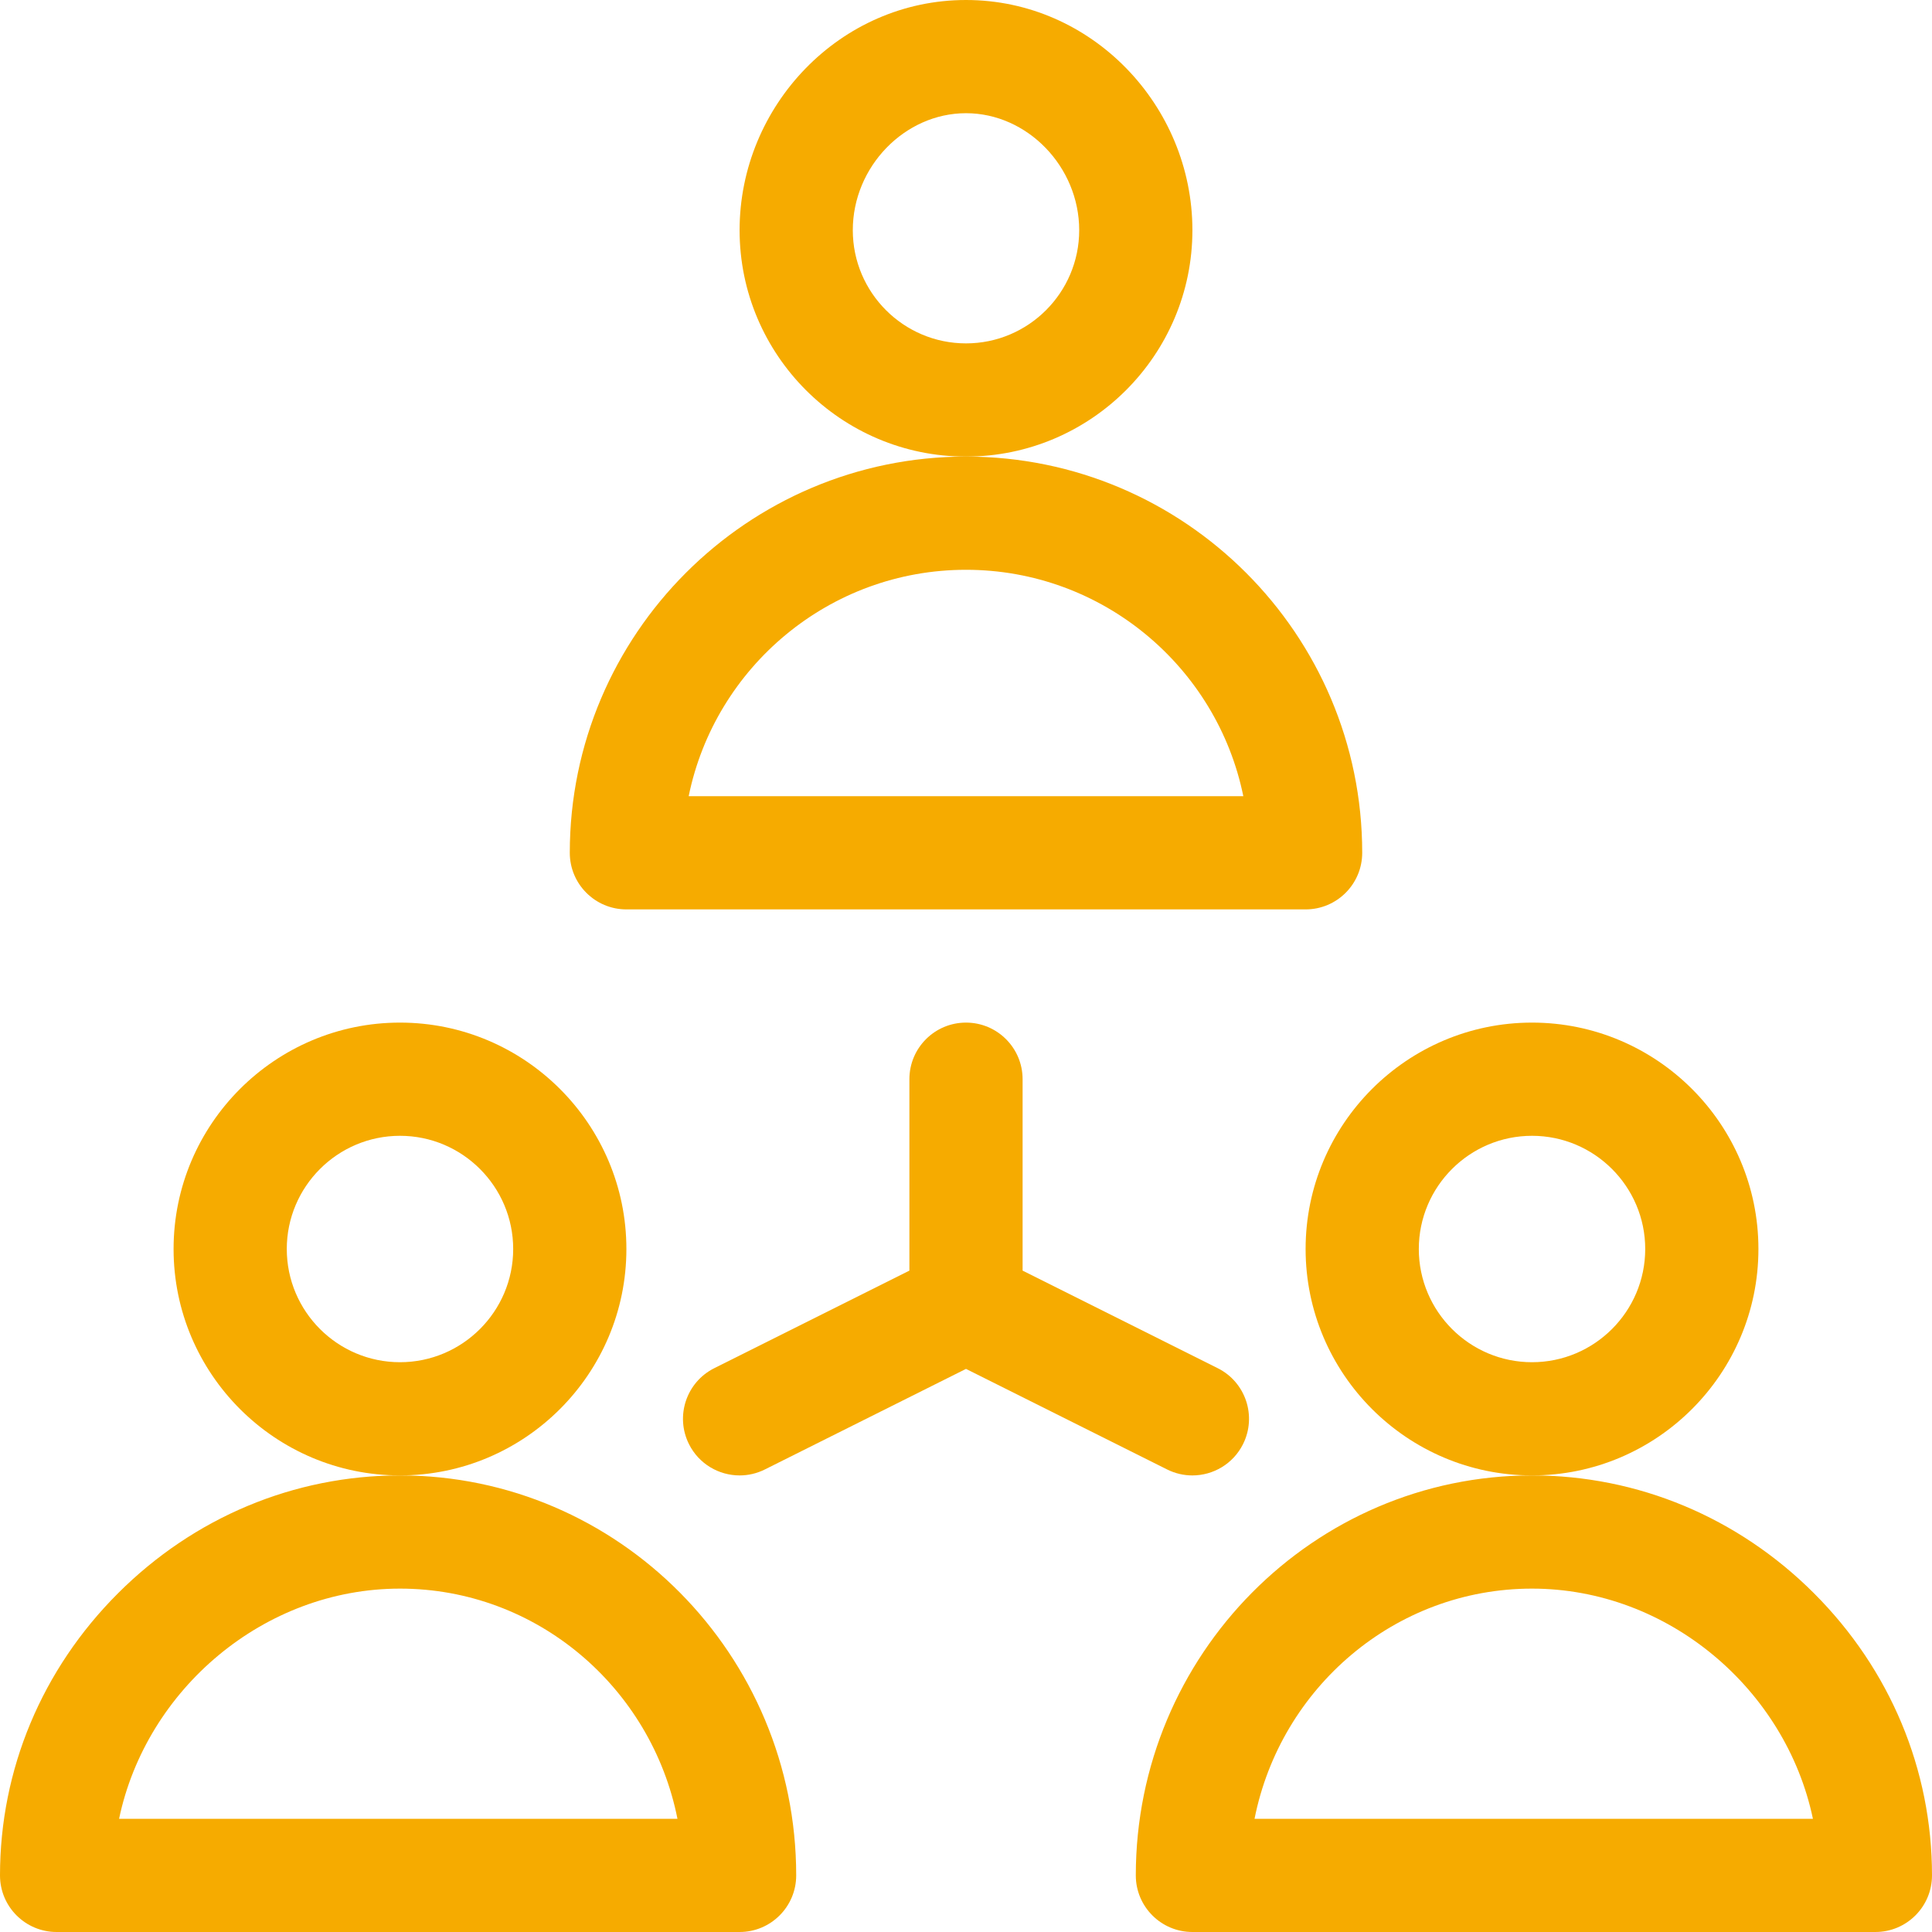 <?xml version="1.0"?>
<svg xmlns="http://www.w3.org/2000/svg" xmlns:xlink="http://www.w3.org/1999/xlink" version="1.1" id="Capa_1" x="0px" y="0px" viewBox="0 0 512 512" style="enable-background:new 0 0 512 512;" xml:space="preserve" width="512px" height="512px" class=""><g><g>
	<g>
		<path d="M256,0c-33.382,0-60,28.037-60,61c0,33.084,26.916,60,60,60s60-26.916,60-60C316,27.98,289.322,0,256,0z M256,91    c-16.542,0-30-13.458-30-30c0-16.804,13.738-31,30-31c16.262,0,30,14.196,30,31C286,77.542,272.542,91,256,91z" data-original="#000000" class="active-path" data-old_color="#000000" fill="#F6AB00"/>
	</g>
</g><g>
	<g>
		<path d="M256,121c-57.897,0-105,47.103-105,105c0,8.284,6.716,15,15,15h180c8.284,0,15-6.716,15-15    C361,168.103,313.897,121,256,121z M182.507,211c6.97-34.191,37.274-60,73.493-60s66.523,25.809,73.493,60H182.507z" data-original="#000000" class="active-path" data-old_color="#000000" fill="#F6AB00"/>
	</g>
</g><g>
	<g>
		<path d="M406,271c-33.084,0-60,26.916-60,60s26.916,60,60,60s60-26.916,60-60S439.084,271,406,271z M406,361    c-16.542,0-30-13.458-30-30s13.458-30,30-30s30,13.458,30,30S422.542,361,406,361z" data-original="#000000" class="active-path" data-old_color="#000000" fill="#F6AB00"/>
	</g>
</g><g>
	<g>
		<path d="M480.746,422.254C460.592,402.099,434.047,391,406,391c-57.897,0-105,47.552-105,106c0,8.284,6.716,15,15,15h181    c8.284,0,15-6.716,15-15C512,468.953,500.9,442.408,480.746,422.254z M332.467,482c6.892-34.747,37.244-61,73.533-61    c36.079,0,67.256,26.695,74.443,61H332.467z" data-original="#000000" class="active-path" data-old_color="#000000" fill="#F6AB00"/>
	</g>
</g><g>
	<g>
		<path d="M106,271c-33.084,0-60,26.916-60,60s26.916,60,60,60s60-26.916,60-60S139.084,271,106,271z M106,361    c-16.542,0-30-13.458-30-30s13.458-30,30-30s30,13.458,30,30S122.542,361,106,361z" data-original="#000000" class="active-path" data-old_color="#000000" fill="#F6AB00"/>
	</g>
</g><g>
	<g>
		<path d="M106,391c-28.047,0-54.592,11.099-74.746,31.254C11.1,442.408,0,468.953,0,497c0,8.284,6.716,15,15,15h181    c8.284,0,15-6.716,15-15C211,438.552,163.897,391,106,391z M31.557,482c7.187-34.305,38.364-61,74.443-61    c36.289,0,66.642,26.253,73.533,61H31.557z" data-original="#000000" class="active-path" data-old_color="#000000" fill="#F6AB00"/>
	</g>
</g><g>
	<g>
		<path d="M322.708,362.584L271,336.729V286c0-8.284-6.716-15-15-15s-15,6.716-15,15v50.729l-51.708,25.854    c-7.41,3.705-10.413,12.715-6.708,20.125c2.628,5.257,7.925,8.295,13.428,8.295c2.254,0,4.543-0.51,6.696-1.587L256,362.771    l53.292,26.646c2.153,1.077,4.442,1.587,6.696,1.587c5.502,0,10.8-3.039,13.428-8.295    C333.121,375.299,330.118,366.289,322.708,362.584z" data-original="#000000" class="active-path" data-old_color="#000000" fill="#F6AB00"/>
	</g>
</g></g> </svg>
